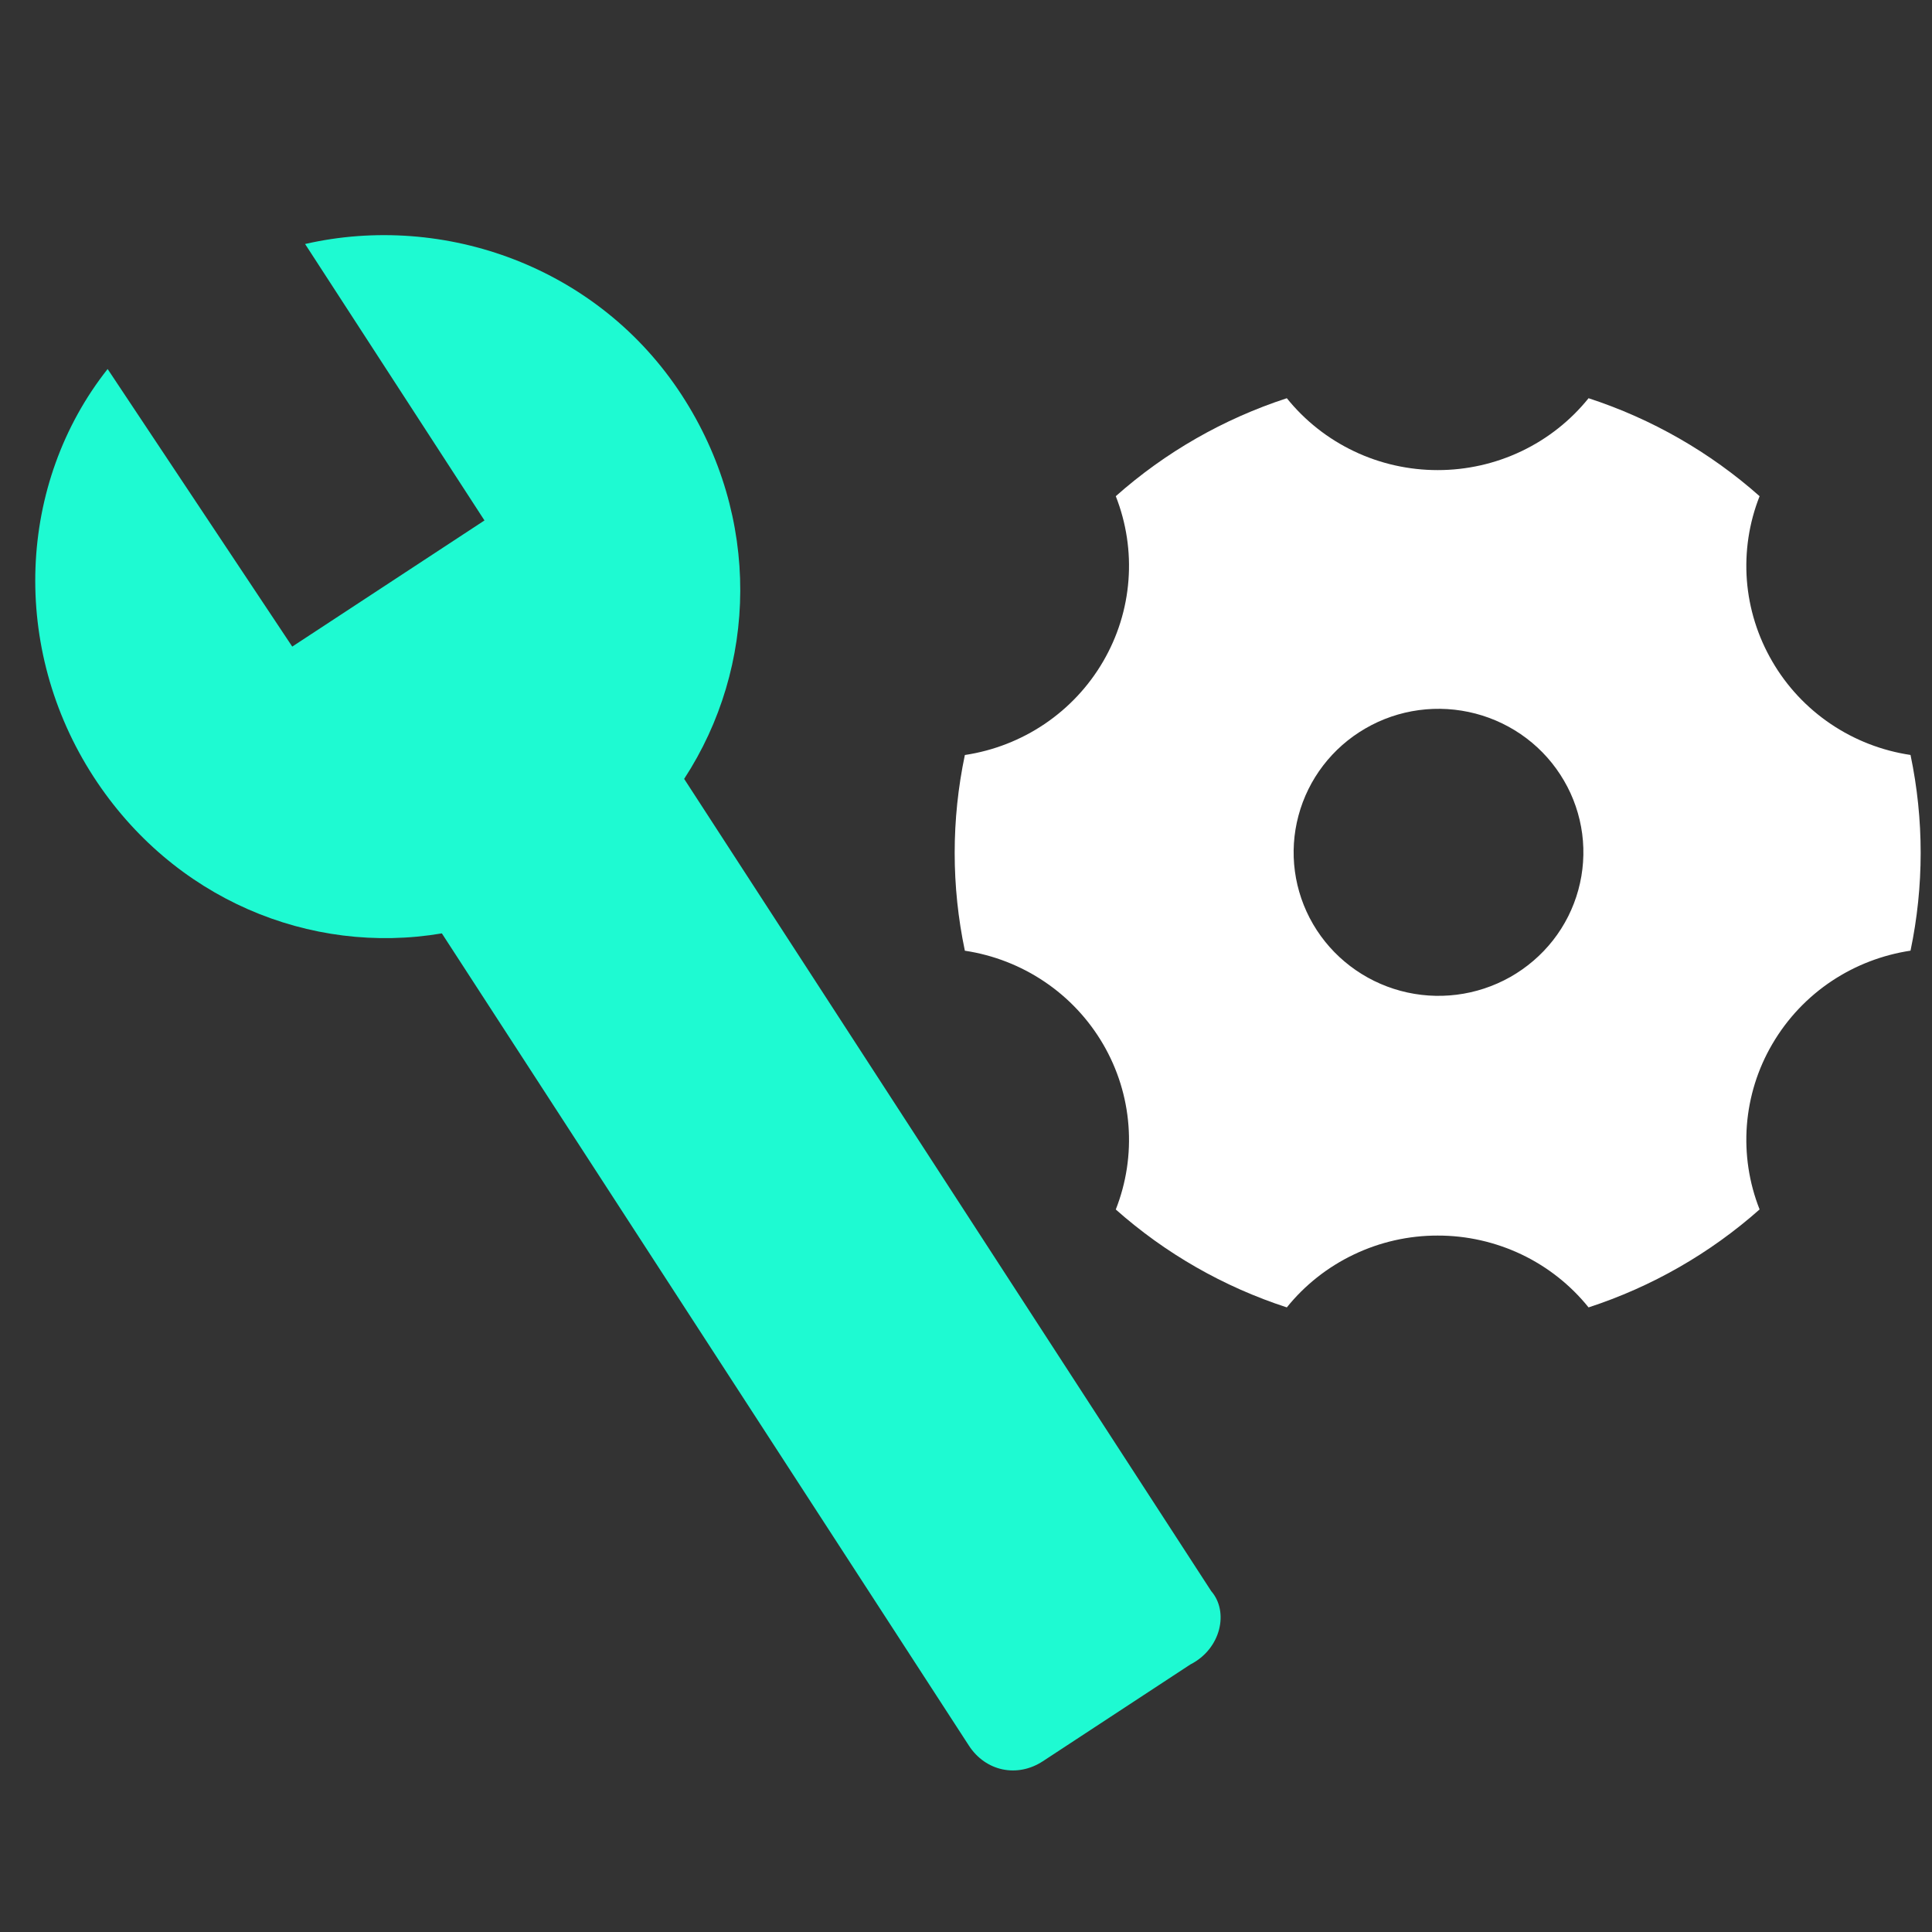 <svg width="34" height="34" viewBox="0 0 34 34" fill="none" xmlns="http://www.w3.org/2000/svg">
<rect x="0" y="0" width="34" height="34" fill="#333333" stroke="none"/>
<g clip-path="url(#clip0_1355_4996)">
<path d="M19.636 8.732C20.508 7.958 21.533 7.371 22.646 7.008C22.964 7.403 23.368 7.722 23.828 7.941C24.287 8.16 24.791 8.273 25.301 8.273C25.811 8.273 26.314 8.16 26.774 7.941C27.234 7.722 27.638 7.403 27.956 7.008C29.069 7.371 30.093 7.958 30.966 8.732C30.78 9.203 30.704 9.708 30.742 10.212C30.781 10.715 30.934 11.203 31.189 11.64C31.443 12.078 31.794 12.454 32.216 12.739C32.637 13.024 33.118 13.211 33.622 13.286C33.86 14.422 33.86 15.594 33.622 16.73C32.636 16.879 31.727 17.454 31.189 18.375C30.933 18.812 30.781 19.301 30.742 19.805C30.704 20.308 30.78 20.814 30.966 21.284C30.093 22.058 29.069 22.645 27.956 23.008C27.638 22.613 27.234 22.294 26.774 22.075C26.314 21.857 25.811 21.743 25.301 21.744C24.791 21.743 24.287 21.857 23.828 22.076C23.368 22.295 22.964 22.613 22.646 23.008C21.533 22.646 20.508 22.059 19.636 21.285C19.821 20.815 19.898 20.309 19.859 19.805C19.821 19.302 19.668 18.813 19.413 18.376C19.158 17.939 18.807 17.563 18.386 17.279C17.965 16.994 17.484 16.807 16.98 16.731C16.741 15.595 16.741 14.423 16.98 13.287C17.484 13.211 17.965 13.024 18.386 12.739C18.807 12.454 19.158 12.079 19.413 11.641C19.668 11.204 19.821 10.716 19.859 10.212C19.898 9.709 19.821 9.203 19.636 8.732ZM26.576 17.195C26.868 17.03 27.125 16.81 27.331 16.547C27.537 16.284 27.688 15.983 27.776 15.661C27.864 15.34 27.887 15.004 27.844 14.674C27.8 14.344 27.692 14.025 27.523 13.737C27.355 13.448 27.131 13.195 26.864 12.993C26.597 12.791 26.292 12.643 25.967 12.558C25.642 12.473 25.303 12.452 24.97 12.497C24.637 12.542 24.316 12.652 24.026 12.821C23.445 13.158 23.023 13.709 22.851 14.354C22.678 14.999 22.771 15.685 23.107 16.262C23.444 16.84 23.998 17.262 24.647 17.437C25.297 17.612 25.99 17.525 26.576 17.195Z" fill="white"/>
<path d="M21.316 28.002L12.04 13.707C13.33 11.732 13.396 9.108 12.001 6.958C10.533 4.696 7.819 3.734 5.369 4.294L8.526 9.159L5.143 11.379L1.894 6.494C0.305 8.505 0.18 11.41 1.648 13.672C3.043 15.822 5.458 16.818 7.776 16.426L17.051 30.72C17.345 31.173 17.903 31.29 18.354 30.994L20.948 29.292C21.491 29.016 21.629 28.361 21.316 28.002Z" fill="#1EFAD2"/>
</g>
<defs>
<clipPath id="clip0_1355_4996">
<rect width="34" height="34" fill="white"/>
</clipPath>
</defs>
</svg>
